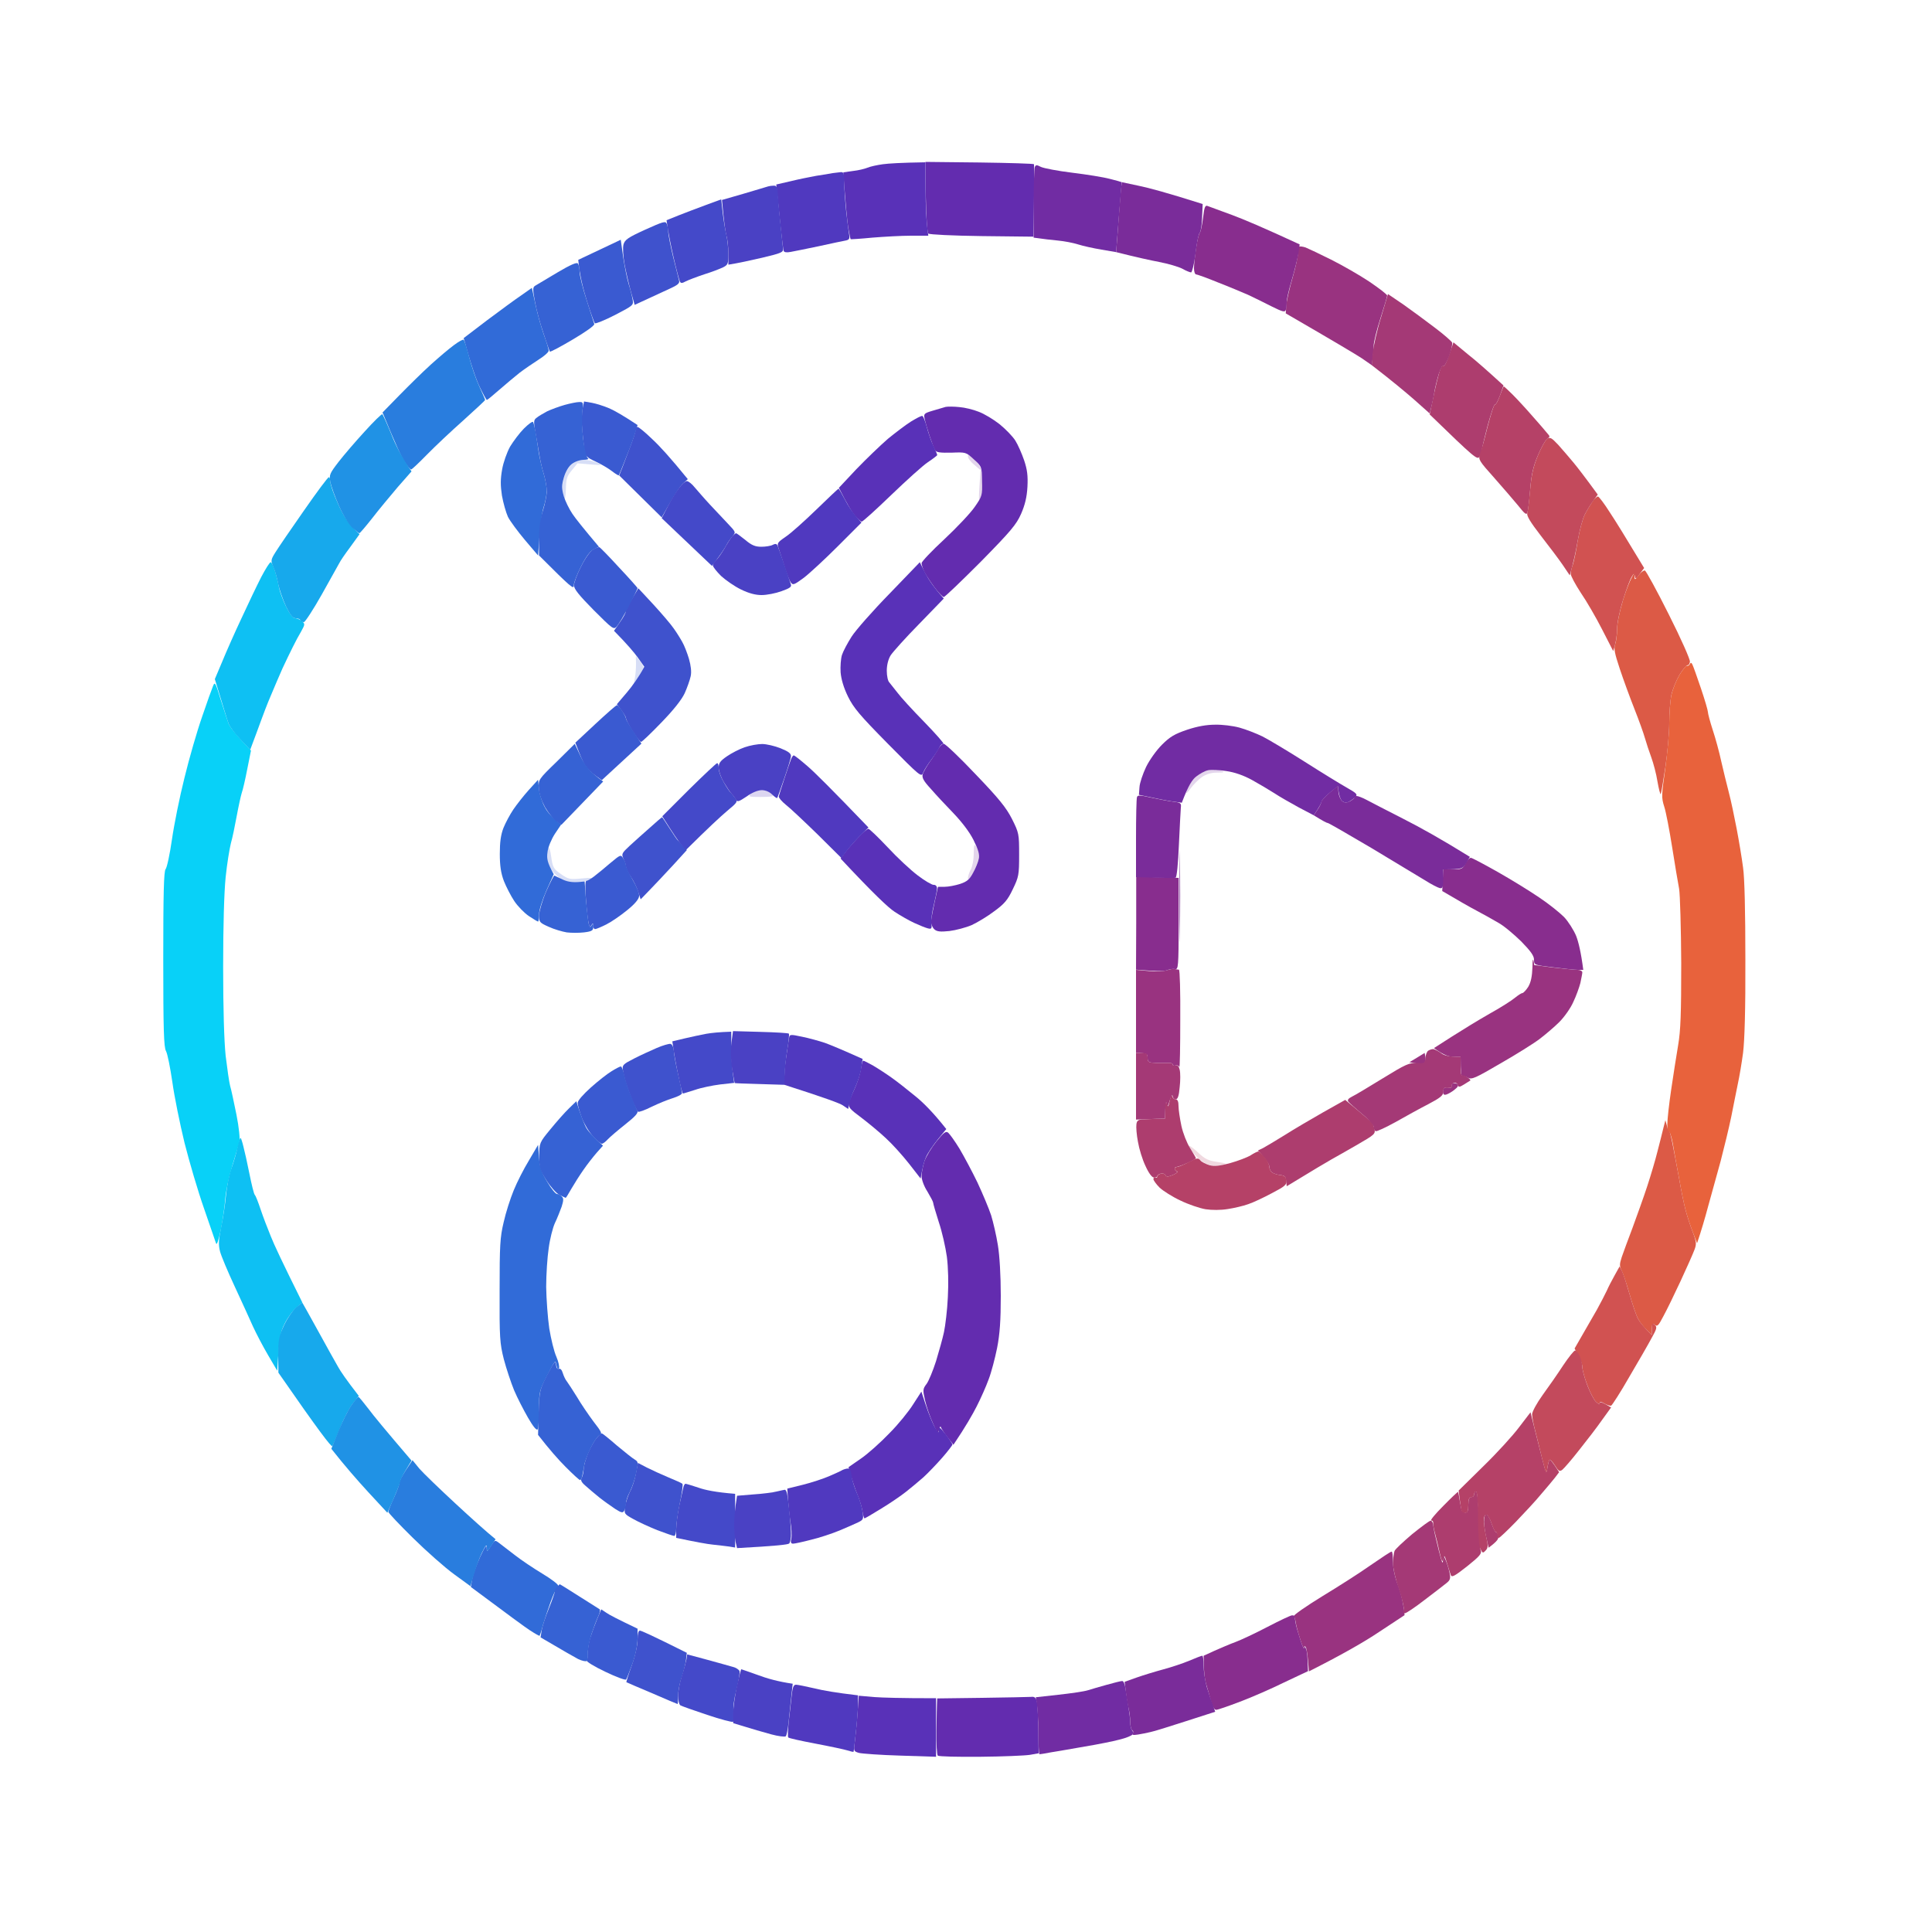 <svg version="1.2" xmlns="http://www.w3.org/2000/svg" viewBox="0 0 1000 1000" width="1000" height="1000">
	<title>PSisotipo-lite</title>
	<style>
		.s0 { opacity: 1;fill: #632caf } 
		.s1 { opacity: 1;fill: #5931b8 } 
		.s2 { opacity: 1;fill: #e8623c } 
		.s3 { opacity: 1;fill: #316bd8 } 
		.s4 { opacity: 1;fill: #993380 } 
		.s5 { opacity: 1;fill: #08d1f8 } 
		.s6 { opacity: 1;fill: #882d8e } 
		.s7 { opacity: 1;fill: #3f52cd } 
		.s8 { opacity: 1;fill: #3a5ad1 } 
		.s9 { opacity: 1;fill: #3662d4 } 
		.s10 { opacity: 1;fill: #5039bf } 
		.s11 { opacity: 1;fill: #712ca3 } 
		.s12 { opacity: 1;fill: #4449c9 } 
		.s13 { opacity: 1;fill: #4a41c4 } 
		.s14 { opacity: 1;fill: #0ec0f3 } 
		.s15 { opacity: 1;fill: #7a2c9a } 
		.s16 { opacity: 1;fill: #ad3d6e } 
		.s17 { opacity: 1;fill: #b54167 } 
		.s18 { opacity: 1;fill: #a43976 } 
		.s19 { opacity: 1;fill: #dc5a46 } 
		.s20 { opacity: 1;fill: #17a9ec } 
		.s21 { opacity: 1;fill: #d15251 } 
		.s22 { opacity: 1;fill: #297dde } 
		.s23 { opacity: 1;fill: #c34a5c } 
		.s24 { opacity: 1;fill: #2092e5 } 
		.s25 { opacity: .9;fill: #7e2e97 } 
		.s26 { opacity: .2;fill: #732da2 } 
		.s27 { opacity: .2;fill: #395dd2 } 
		.s28 { opacity: .2;fill: #5436bc } 
		.s29 { opacity: .2;fill: #b84365 } 
	</style>
	<g id="Capa 8">
		<path id="Path 0" class="s0" d="m479 83.8l27.9 0.3c15.4 0.2 28.1 0.6 28.3 0.9c0.1 0.3 0.2 8.8-0.3 37.5l-26.7-0.3c-15.2-0.2-27.1-0.8-27.7-1.3c-0.6-0.6-1.1-8.7-1.3-19.1zm54.8 794.5c1.7-0.2 2.4 0.4 2.9 2.5c0.4 1.5 0.7 8.1 0.9 26.7l-4.5 0.8c-2.5 0.4-14.1 0.9-25.7 1c-11.6 0.1-21.5-0.1-22-0.6c-0.5-0.4-0.8-6.3-0.7-13c0.1-6.7 0.2-13.1 0.4-16.6l23.2-0.3c12.8-0.2 24.3-0.4 25.5-0.5z"/>
		<path id="Path 1" class="s1" d="m479 84l0.1 14.3c0 7.8 0.3 16.3 1.4 23.7h-9c-4.9 0-13.9 0.5-20 1c-6.1 0.6-11.1 0.9-11.2 0.8c-0.2-0.2-0.7-3-1.3-6.3c-0.5-3.3-1.3-11-2.5-28.3l5-0.7c2.7-0.3 6.1-1.1 7.5-1.7c1.4-0.6 5-1.4 8-1.8c3-0.4 9.2-0.8 22-1zm-34.5 793.7l8 0.7c4.4 0.3 13.4 0.6 32 0.6v30.3l-18.5-0.6c-10.2-0.3-19.8-1-21.4-1.4c-2.7-0.8-2.8-1-2.2-5.3c0.3-2.5 1-8.9 1.4-14.4z"/>
		<path id="Path 2" class="s2" d="m876 344c0.4 0.8 2.4 6.3 4.4 12.3c2 5.9 3.6 11.4 3.6 12.2c0 0.8 1.1 5 2.5 9.3c1.4 4.2 3.4 11.5 4.4 16.2c1.1 4.7 2.8 11.9 3.9 16c1.1 4.1 2.9 12.7 4.1 19c1.2 6.3 2.7 15.3 3.3 20c0.8 5.3 1.2 23.1 1.2 47.5c0.1 25.8-0.4 42.2-1.2 48.5c-0.7 5.2-1.9 12.4-2.7 16c-0.7 3.6-2.3 11.2-3.4 17c-1.2 5.8-3.7 16.1-5.5 23c-1.9 6.9-4.8 17.5-6.5 23.5c-1.6 6-3.6 12.8-5.7 19l-2.3-6c-1.3-3.3-2.9-8.3-3.6-11c-0.8-2.8-2.3-10.2-3.4-16.5c-1.2-6.3-2.7-14.6-3.3-18.3c-0.7-3.8-1.7-6.5-2.1-6c-0.4 0.4-0.7-1.2-0.7-3.7c0-2.5 0.9-10.6 2-18c1.1-7.4 2.7-17.8 3.6-23c1.3-7.6 1.6-16.3 1.6-42.5c-0.1-18.1-0.6-35.5-1.1-38.5c-0.6-3-2.2-12.7-3.6-21.5c-1.4-8.8-3.2-18.3-4.1-21c-1.5-4.7-1.4-6 0.5-19.5c1.1-8 2.1-18.7 2.1-23.8c0-5 0.5-11.6 1.1-14.4c0.6-2.9 2.5-7.6 4.2-10.5c1.8-2.9 3.5-5 3.9-4.7c0.5 0.2 1.1-0.2 1.4-0.8c0.5-1 0.9-0.9 1.4 0.2z"/>
		<path id="Path 3" class="s3" d="m275.3 149l1.9 8.8c1 4.8 3 11.7 4.3 15.4c1.4 3.8 2.5 7.5 2.5 8.3c0 0.8-2.4 2.9-5.3 4.7c-2.8 1.8-7.2 4.8-9.7 6.7c-2.5 2-7.2 5.9-10.5 8.8c-3.3 2.9-6.2 5.3-6.5 5.3c-0.3 0-1.9-3-3.7-6.7c-1.8-3.7-4.4-11-8.3-25.3l12.2-9.3c6.7-5 14.7-10.9 17.7-12.9zm-16.9 649.7c1.3 1 4.9 3.8 8.2 6.3c3.2 2.5 9.6 6.8 14.1 9.5c4.5 2.7 8.2 5.5 8.2 6.2c0 0.7-0.3 1.4-0.7 1.5c-0.4 0.1-1.8 3.2-3.1 6.7c-1.3 3.6-3.1 9-4 12c-0.8 3.1-1.7 5.7-1.8 5.8c-0.2 0.1-2.5-1.2-5.1-2.9c-2.6-1.7-10.5-7.5-30.5-22.4l0.7-4c0.3-2.2 2.2-7.3 4.1-11.5c2.4-5.2 3.4-6.7 3.4-5c0.1 2.5 0.1 2.5 2.2-0.7c2-3.2 2.1-3.2 4.3-1.5z"/>
		<path id="Path 4" class="s4" d="m675.8 128.1c1.5 0.6 7.4 3.4 13.2 6.3c5.8 2.9 14.7 8 19.8 11.4c5 3.4 9.2 6.6 9.2 7.2c0 0.6-1.6 5.8-3.5 11.8c-1.9 5.9-3.5 12.3-3.5 14.2c0 1.9-0.2 5-1 10l-5.2-3.6c-2.9-1.9-12.9-7.9-39.3-23.2l0.3-4.4c0.2-2.4 1.7-8.8 3.3-14.3c1.6-5.5 2.8-11.2 2.7-12.6c-0.1-1.4 0.2-2.8 0.6-3.2c0.4-0.3 1.9-0.1 3.4 0.4zm44.5 675c0.4-0.1 0.7 2.3 0.7 5.2c0 3.2 0.9 7.9 2.6 12.2c1.4 3.9 2.8 8.9 3.4 15.5l-13.2 8.7c-7.3 4.9-18.5 11.4-36.3 20.4l-0.5-5.9c-0.3-3.3-0.8-6.4-1.3-6.9c-0.4-0.4-0.8-0.1-0.8 0.7c0 0.8-0.9-1.2-1.9-4.5c-1.1-3.3-2.1-7.1-2.3-8.5c-0.2-1.4-0.6-3-1-3.5c-0.3-0.5 6.3-5.1 14.6-10.2c8.4-5.1 19.7-12.3 25.2-16.2c5.5-3.8 10.3-7 10.8-7z"/>
		<path id="Path 5" class="s5" d="m114.2 362c1.7 5.2 3.5 10.9 4.1 12.5c0.6 1.6 3.5 5.5 11.6 14l-1.9 9.5c-1 5.2-2.3 10.9-2.9 12.5c-0.5 1.6-1.7 7.1-2.6 12c-0.9 4.9-2.2 11.3-3 14c-0.7 2.8-2 10.6-2.7 17.5c-0.8 7.8-1.3 25.3-1.3 46.5c0 21.7 0.5 38.3 1.3 46c0.8 6.6 1.8 13.6 2.3 15.5c0.6 1.9 2 8.7 3.3 15c1.3 6.6 1.9 12.6 1.5 14c-0.3 1.4-2 7-3.7 12.5c-1.7 5.5-3.3 13.1-3.6 17c-0.3 3.9-1.3 11-2.3 16c-1.3 5.9-2.1 8.3-2.5 7c-0.4-1.1-3.2-9.2-6.2-18c-3.1-8.8-7.6-24.1-10.1-34c-2.4-9.9-5.3-24.1-6.3-31.5c-1.1-7.4-2.5-14.6-3.3-16c-1.1-2-1.4-11-1.4-47.6c0-34.1 0.3-45.4 1.2-46.5c0.7-0.8 2.2-7.7 3.3-15.4c1.1-7.7 4-22.1 6.5-32c2.4-9.9 6.5-24.1 9.1-31.5c2.5-7.4 5.1-14.6 5.7-16c0.9-2.3 1.3-1.6 3.9 7z"/>
		<path id="Path 6" class="s6" d="m625 106.6c0.8 0.3 6.5 2.4 12.5 4.6c6 2.2 16.4 6.6 35.2 15.3l-0.7 5c-0.5 2.8-2 8.8-3.4 13.5c-1.4 4.7-2.6 9.7-2.6 11.3c0 1.5-0.2 3.4-0.5 4.2c-0.4 1.2-1.7 0.9-7.3-1.9c-3.7-1.9-9.2-4.6-12.2-6c-3-1.3-10.1-4.3-15.8-6.5c-5.6-2.3-10.7-4.1-11.2-4.1c-0.5 0-1-1.5-1-3.2c0-1.8 0.5-6.5 1.1-10.3c0.5-3.8 1.4-7.4 1.9-8c0.5-0.5 1.2-4 1.7-7.8c0.6-5.4 1.1-6.6 2.3-6.1zm43.8 729.5c0.6-0.1 1.2 0.2 1.3 0.7c0 0.4 0.3 1.8 0.5 3.2c0.2 1.4 1.3 5.2 2.4 8.5c1 3.3 1.9 5.3 2 4.5c0.1-1 0.4-0.9 1 0.5c0.5 1.1 0.9 4.1 1 11.5l-12.3 5.8c-6.7 3.3-17 7.8-22.9 10c-6 2.3-11.5 4.2-12.3 4.2c-0.9 0-1.9-1.6-2.6-4.2c-0.6-2.4-1.8-6.3-2.5-8.8c-0.8-2.5-1.4-6.9-1.4-15l5.7-2.6c3.2-1.4 8-3.5 10.8-4.5c2.7-1 10.2-4.5 16.5-7.8c6.3-3.3 12.1-6 12.7-6z"/>
		<path id="Path 7" class="s7" d="m345.1 115.8c0.4 0.9 0.8 2.9 0.8 4.5c0.1 1.5 1.2 7.3 2.6 13c1.4 5.6 2.8 11 3 12c0.4 1.3-0.8 2.3-4.8 4.1c-2.8 1.3-8.1 3.7-18.2 8.4l-1.9-6.7c-1-3.6-2.5-10-3.3-14.1c-0.8-4.4-1-8.7-0.6-10.4c0.7-2.5 2.2-3.6 11.2-7.7c9.3-4.2 10.6-4.6 11.2-3.1zm-13.9 728.2c0.7 0 6.5 2.6 24.3 11.5l-0.4 3.5c-0.2 1.9-1.2 6-2.2 9c-1.1 3-1.9 7.4-1.9 9.7c0 2.4-0.1 4.3-0.3 4.3c-0.1 0-6.1-2.5-13.2-5.6c-7.2-3-13.1-5.6-13.3-5.7c-0.1-0.1 1.1-4 2.8-8.7c1.8-5 3-10.5 3-13.3c0-3.1 0.4-4.7 1.2-4.7z"/>
		<path id="Path 8" class="s8" d="m321.3 124.1l1.3 9.2c0.8 5.1 2 11.2 2.8 13.7c0.8 2.5 1.7 6 2 7.8c0.6 3.2 0.6 3.2-9.2 8.3c-5.3 2.7-10 4.6-10.3 4.2c-0.4-0.4-2.3-5.7-4.2-11.8c-1.9-6.1-3.7-13.2-4.4-21l11-5.2zm-10.1 708.9l2.7 1.8c1.4 1 5.6 3.2 16.1 8.2v5.2c0 3.2-1 8.3-2.6 12.8c-1.5 4.1-3 7.9-3.3 8.3c-0.3 0.5-5.2-1.3-10.8-4c-5.7-2.7-9.9-5.3-9.6-5.8c0.4-0.6 0.6-2.4 0.5-4c0-1.7 0.5-5 1.2-7.5c0.8-2.5 2.4-6.9 3.6-9.8z"/>
		<path id="Path 9" class="s9" d="m299.1 136.4c0.5 0.6 0.9 2.6 0.9 4.3c0 1.8 1.6 8.4 3.6 14.5c2 6.2 3.8 11.9 4 12.5c0.2 0.8-4.5 4.1-11.1 8c-6.4 3.8-11.7 6.6-11.9 6.3c-0.2-0.3-1.7-4.6-3.3-9.5c-1.7-4.9-3.7-12.3-4.4-16.3c-1.2-6.5-1.2-7.5 0.1-8.3c0.8-0.5 6-3.6 11.4-6.8c6.9-4.1 10.2-5.5 10.7-4.7zm-9.4 683.6c0.2 0 4.7 2.8 10 6.2c5.4 3.4 10.2 6.4 10.6 6.7c0.5 0.3 0.2 1.9-0.6 3.6c-0.8 1.6-2.4 5.9-3.6 9.5c-1.1 3.6-1.9 7.9-1.8 9.7c0.1 1.7-0.1 3.5-0.6 4c-0.4 0.4-2.4 0-4.5-1c-2-1.1-7.2-4-19.4-11.2l0.6-3.8c0.3-2 2-7.1 3.7-11.2c1.7-4.2 3-8 3-8.5c-0.1-0.6 0.5-1.7 1.1-2.5c0.7-0.8 1.4-1.4 1.5-1.5z"/>
		<path id="Path 10" class="s10" d="m435.3 89.1c1.4-0.1 1.7 0.8 1.7 5.7c0 3.1 0.5 9.8 1 14.7c0.6 5 1.2 10.2 1.5 11.8c0.4 2.2 0.1 2.8-1.8 3.2c-1.2 0.2-7.4 1.5-13.7 2.9c-6.3 1.3-13 2.7-14.8 3q-3.2 0.6-3.6-0.6c-0.2-0.7-0.9-6-1.5-11.8c-0.6-5.8-1.3-13.2-2.3-22.5l7.4-1.7c4-1 10-2.2 13.3-2.8c3.3-0.5 7.1-1.1 8.5-1.4c1.4-0.2 3.3-0.4 4.2-0.5zm-23.3 782.9c0.9 0 5.2 0.9 9.6 1.9c4.4 1.1 11.3 2.3 22.5 3.6v4.8c0 2.6-0.5 9.1-1.1 14.5c-0.6 5.3-1.1 9.8-1.2 9.9c-0.1 0.2-1.6-0.2-3.2-0.7c-1.6-0.5-9.1-2.1-16.5-3.5c-7.4-1.4-13.8-2.8-14.1-3.2c-0.3-0.5-0.2-3.9 0.2-7.8c0.5-3.9 1.1-9.8 1.5-13.3c0.5-4.8 1-6.2 2.3-6.2z"/>
		<path id="Path 11" class="s11" d="m538.8 86.4c1.5 0.7 8.8 2.1 16.2 3c7.4 0.9 16.2 2.3 19.5 3.2c3.3 0.8 6 1.6 6.1 1.7c0 0.1-0.3 4-0.7 8.7c-0.4 4.7-1.1 12.8-2.2 27.5l-7.6-1.3c-4.2-0.7-9.6-1.9-12.1-2.7c-2.5-0.8-7.2-1.7-10.5-2c-3.3-0.3-7.5-0.8-12.5-1.5v-17.5c0-9.6 0.3-18.2 0.6-19c0.5-1.2 0.9-1.3 3.2-0.1zm42 783.7c0.7-0.1 1.4 1.5 1.7 3.6c0.3 2.1 1 6.3 1.5 9.3c0.5 3 1 6.8 1 8.5c0 1.6 0.4 3.4 0.9 4c0.6 0.5 0.7 1.5 0.3 2.2c-0.4 0.7-3.4 1.9-6.7 2.7c-3.3 0.9-11.4 2.5-18 3.6c-6.6 1.2-14.5 2.5-17.5 3c-3 0.6-5.7 1-6 1c-0.3 0-0.5-5.3-0.6-11.8c0-6.4-0.3-13.1-1.3-17.7l11.7-1.3c6.4-0.7 13.3-1.7 15.2-2.3c1.9-0.6 6.4-1.9 10-2.9c3.6-1 7.1-1.9 7.8-1.9z"/>
		<path id="Path 12" class="s12" d="m373.3 103.2l0.8 7.1c0.5 4 1.3 9.1 1.9 11.4c0.5 2.4 1 6.8 1 9.8c0 5-0.2 5.6-2.8 6.9c-1.5 0.7-5.8 2.4-9.7 3.6c-3.9 1.3-8.1 2.9-9.5 3.6c-2 1.1-2.6 1.1-3.1 0.1c-0.3-0.6-1.8-6.1-3.2-12.2c-1.4-6.1-2.8-12.9-3.7-19.5l6.2-2.5c3.5-1.4 9.9-3.8 14.2-5.4zm-17.6 753.1l10.4 2.8c5.7 1.6 11.7 3.2 13.3 3.7c1.6 0.4 3.1 1.4 3.4 2.2c0.2 0.8-0.5 5.1-1.6 9.5c-1.3 5.1-1.9 9.4-1.5 12c0.3 2.2 0.2 4.3-0.3 4.7c-0.5 0.3-6.5-1.3-13.4-3.6c-6.9-2.3-13.1-4.5-13.8-4.9c-0.7-0.4-1.2-2.6-1.2-4.9c0-2.4 0.8-7 1.9-10.3c1.1-3.3 2.1-7.2 2.4-8.6z"/>
		<path id="Path 13" class="s13" d="m400.4 96.1c1.7-0.1 2 0.7 2.3 5.7c0.2 3.1 0.8 10 1.4 15.2c0.5 5.2 1.1 10.5 1.2 11.7c0.2 1.9-0.8 2.3-10.8 4.7c-6 1.4-12.5 2.8-17.5 3.6v-5.7c0-3.2-0.4-7.4-1-9.3c-0.5-1.9-1.3-6.9-2.3-18.5l11.4-3.3c6.3-1.9 11.9-3.5 12.4-3.7c0.6-0.2 1.9-0.4 2.9-0.4zm-16.7 767.9c0.2 0 4 1.4 8.6 3c4.5 1.7 10.4 3.4 18 4.5l-0.7 6.5c-0.4 3.6-1 9.5-1.4 13.2c-0.4 3.6-1 7-1.5 7.5c-0.4 0.4-3.8 0-7.5-1c-3.7-1-9.6-2.7-19.7-5.8v-5.2c0-2.9 0.9-9.1 1.9-13.9c1.1-4.9 2.1-8.8 2.3-8.8z"/>
		<path id="Path 14" class="s14" d="m140.1 291c0.5 0 1.5 2.1 2.3 4.8c0.8 2.6 1.7 6.3 2 8.2c0.3 1.9 1.9 6.3 3.6 9.8c2 4 3.6 6.2 4.8 6.2c0.9 0 2.5 0.7 3.5 1.5c1.6 1.4 1.6 1.7-0.4 5.3c-1.2 2-3.2 5.7-4.4 8.2c-1.3 2.5-3.6 7.4-5.3 11c-1.6 3.6-4.3 9.9-6 14c-1.8 4.1-4 10-5.1 13c-1.1 3-2.8 7.7-5.6 15.1l-5-5.3c-2.8-2.9-5.6-6.7-6.2-8.3c-0.6-1.6-2.4-7.5-7.1-23l3.8-9c2-4.9 6.5-15.1 10-22.5c3.4-7.4 8-17 10.2-21.3c2.2-4.2 4.4-7.7 4.9-7.7zm-15.5 298c0.2 0.3 0.9 2.3 1.4 4.5c0.6 2.2 2 8.5 3.1 14c1.1 5.5 2.3 10.5 2.8 11c0.5 0.5 1.8 3.9 3 7.5c1.2 3.6 3.6 9.9 5.3 14c1.6 4.1 6 13.5 16.3 34.2l-3.2 2.7c-1.7 1.4-4.4 5.1-5.9 8.1c-2.3 4.5-2.9 7.3-3.9 24.5l-4.7-8c-2.6-4.4-6.1-11.1-7.9-15c-1.7-3.9-6-13.2-9.5-20.8c-3.5-7.5-6.9-15.6-7.5-17.9c-0.9-3.5-0.8-5.9 0.6-12.8c1-4.7 2.1-12.1 2.5-16.5c0.4-4.4 1.6-10.5 2.7-13.5c1.1-3 2.6-8 3.2-11c0.7-3 1.4-5.3 1.7-5z"/>
		<path id="Path 15" class="s15" d="m580.7 94.3l8.9 1.9c4.9 1 14.3 3.5 32.9 9.4l-0.3 7c-0.1 3.8-0.7 7.4-1.2 7.9c-0.6 0.5-1.6 5.4-2.2 10.8c-0.7 5.3-1.8 9.7-2.3 9.7c-0.5 0-2.6-0.8-4.5-1.9c-1.9-1-7.3-2.6-12-3.5c-4.7-0.9-11.6-2.4-22.3-5.1l0.7-9c0.3-5 0.9-12.2 1.2-16c0.3-3.8 0.6-7.9 0.8-9.1zm41.6 762.7c0.4 0 0.7 2.4 0.7 5.2c0 2.9 0.8 7.8 1.6 10.8c0.9 3 2.3 7.2 4.4 13l-15.2 4.9c-8.4 2.7-16.6 5.3-18.3 5.6c-1.6 0.4-4.6 1-6.5 1.3c-2.5 0.4-3.3 0.2-2.7-0.6c0.4-0.7 0.3-1.4-0.3-1.7c-0.5-0.3-1-2.2-1-4.3c0-2-0.4-5.3-0.9-7.2c-0.5-1.9-1.1-5.8-2-13.5l6.2-2.2c3.4-1.2 9.6-3.1 13.7-4.2c4.1-1.1 10.2-3.1 13.5-4.5c3.3-1.4 6.4-2.6 6.8-2.6z"/>
		<path id="Path 16" class="s16" d="m752.3 177.2l7.5 6.2c4.2 3.3 10 8.4 18.4 16.1l-1.8 5.2c-1.1 2.8-2.2 5-2.6 4.7c-0.5-0.2-2.1 4.7-3.8 10.9c-1.6 6.1-3 11.9-3 12.7c0 0.8-0.5 2.3-1.2 3.4c-1.2 1.7-2.3 0.9-25.8-21.9l1.9-9c1-4.9 2.5-10.9 3.2-13.2c0.8-2.5 1.7-3.8 2-3c0.4 0.6 1.7-1.8 2.9-5.4zm2.4 595c0.1 0.2 0.5 2 0.8 4.2c0.4 2.2 0.8 4.6 1.1 5.3c0.2 0.7 1.1 1.2 1.9 1.2c1.1 0 1.5-1.1 1.5-4c0-2.8 0.5-4 1.5-4c0.9 0 1.5-0.6 1.5-1.5c0-0.8 0.5-1.5 1-1.5c0.7 0 1.2 5.6 1.4 14.3c0.1 7.8 0.6 15.1 1 16.2c0.7 1.7-0.5 3.1-7 8.3c-6.6 5.2-8 5.9-8.5 4.5c-0.4-1-1.2-3.8-2-6.3c-1.2-4-1.4-4.2-1.9-2c-0.4 2-0.8 1.3-1.9-3.5c-0.7-3.3-1.8-7.8-2.4-10c-0.6-2.2-1-4.5-0.9-5.2c0.1-0.7-0.3-1.2-1-1.2c-0.7 0 2.1-3.4 6.2-7.5c4-4.1 7.5-7.4 7.7-7.3zm14.6 11.7c0.7 0 1.9 2 2.7 4.5c0.9 2.6 1.9 4.6 2.3 4.6c0.4 0 1 0.8 1.2 1.9c0.4 1.4-0.3 2.7-5 6.2l-1.1-4.8c-0.7-2.7-1.2-6.5-1.3-8.6c0-2.4 0.4-3.8 1.2-3.8z"/>
		<path id="Path 17" class="s17" d="m778.3 200c0.1-0.1 2.2 1.8 4.6 4.2c2.4 2.4 7.1 7.5 10.4 11.3c3.4 3.8 6.8 7.8 7.6 8.8c1.5 1.6 1.4 1.8-0.2 3c-0.9 0.6-3.1 4.6-4.8 8.7c-2.4 5.7-3.3 9.9-3.9 17.5c-0.4 5.5-1.1 10.8-1.4 11.8c-0.5 1.4-1.4 0.7-4.8-3.6c-2.3-2.8-8-9.4-12.5-14.5c-7.7-8.6-8.2-9.4-7.3-12c0.6-1.5 2.4-8 4-14.5c1.7-6.4 3.3-11.5 3.8-11.3c0.4 0.3 1.5-1.8 2.5-4.5c1-2.7 1.9-4.9 2-4.9zm13.9 531l1.8 7.3c1 3.9 2.9 11.3 4.1 16.2c2.1 8.3 2.3 8.7 2.8 5.4c0.3-2 0.8-4 1.1-4.3c0.3-0.4 1.5 0.9 5 6.4l-2.2 2.9c-1.3 1.6-4.5 5.5-7.3 8.7c-2.7 3.3-8.6 9.6-13 14.2c-4.4 4.5-8.3 8.2-8.7 8.2c-0.5 0-0.8-0.7-0.8-1.5c0-0.8-0.3-1.5-0.7-1.5c-0.5 0-1.5-2-2.3-4.5c-0.8-2.5-2.1-4.5-2.7-4.5c-0.7 0-1.3 1.2-1.3 2.8c0 1.5 0.5 5.2 1.2 8.4c1.1 4.8 1.1 5.9-0.2 7.3c-1.4 1.5-1.6 1.5-2.7-0.7c-0.8-1.5-1.2-7.3-1.3-16c0-8.5-0.4-13.8-1-13.8c-0.5 0-1 0.7-1 1.5c0 0.8-0.7 1.5-1.5 1.5c-1.1 0-1.5 1.1-1.5 4c0 2.9-0.4 4-1.5 4c-0.8 0-1.7-0.3-1.9-0.7c-0.2-0.5-0.7-3-1.6-10.8l12.7-12.5c7.1-6.9 15.4-16 18.6-20.3z"/>
		<path id="Path 18" class="s18" d="m718.4 152.2l8.1 5.5c4.4 3.1 11.7 8.5 16.3 12c4.5 3.4 8.5 6.9 8.8 7.6c0.3 0.6-0.4 3.9-1.6 7.2c-1.3 3.3-2.5 5.4-2.9 4.8c-0.3-0.7-1.3 1.1-2.3 4c-0.9 2.8-1.9 7-2.3 9.2c-0.3 2.2-1 5.7-2.5 11.5l-8.2-7.3c-4.6-4-11.3-9.6-21.8-17.7l0.5-6.2c0.4-3.5 2.2-11.8 4.3-18.5zm22.1 634.9c0.5 0 1.1 0.8 1.2 1.7c0.1 1 0.8 4.7 1.7 8.3c0.8 3.5 1.9 7.8 2.4 9.5c0.9 2.8 1 2.8 1.1 0.5c0.1-2.5 0.1-2.5 1.4 0.5c0.7 1.6 1.6 4.5 2 6.5c0.6 2.9 0.3 3.8-1.6 5.3c-1.2 1-6.3 4.9-11.3 8.7c-4.9 3.8-9.5 6.9-10.2 6.9c-0.8 0.1-1-0.6-0.7-1.7c0.4-0.9-0.8-5.8-2.4-10.7c-1.8-5.1-3.1-11-3.1-13.5c0.1-2.5 0.4-5.3 0.8-6.3c0.3-0.9 4.5-4.8 9.1-8.7c4.7-3.8 9-7 9.6-7z"/>
		<path id="Path 19" class="s19" d="m851.4 295.3c0.6 0.2 6.2 10.4 12.4 22.8c6.2 12.3 11.1 23.3 10.9 24.4c-0.1 1.1-0.7 1.9-1.2 1.8c-0.6-0.1-2.4 2.1-4.2 5c-1.7 2.9-3.6 7.6-4.2 10.4c-0.6 2.9-1.1 9.5-1.1 14.5c0 5.1-0.9 15.4-2 22.8c-1.1 7.4-2.2 13.7-2.4 14c-0.3 0.3-1-2.6-1.7-6.5c-0.6-3.9-2.1-9.5-3.2-12.5c-1.1-3-2.6-7.5-3.3-10c-0.7-2.5-3.1-9.2-5.4-15c-2.3-5.8-5.7-15.1-7.6-20.8c-2.7-8.1-3.2-10.7-2.4-12.7c0.5-1.4 1-4.9 1-7.8c0-3 1.3-9.3 3.1-15.2c1.7-5.5 3.8-10.9 5.9-14v2c0.1 1.8 0.3 1.7 2.2-0.8c1.1-1.5 2.6-2.6 3.2-2.4zm10.6 284.5l0.9 3.3c0.4 1.9 0.9 2.9 1.1 2.4c0.1-0.5 0.8 2.1 1.6 6c0.8 3.9 2.3 12.2 3.5 18.5c1.1 6.3 2.6 13.7 3.4 16.5c0.7 2.7 2.3 7.7 3.6 11c2 5.3 2.1 6.4 0.9 9.5c-0.7 1.9-3.9 9.1-7.1 16c-3.2 6.9-7.2 15.1-8.9 18.2c-2.6 5-3.2 5.6-4.5 4.5c-1.4-1-1.6-0.8-1.5 5.3l-2.8-2.8c-1.6-1.5-3.6-4.1-4.4-5.7c-0.9-1.6-2.8-7.3-4.3-12.5c-1.5-5.2-3.3-10.7-4.1-12.3c-1.2-2.3-1.2-3.3 0-7c0.8-2.3 3.3-9.2 5.6-15.2c2.2-6 5.7-15.7 7.6-21.5c1.9-5.8 4.3-13.9 5.3-18c1.1-4.1 2.4-9.5 3-11.9z"/>
		<path id="Path 20" class="s20" d="m170.2 247c0.4 0 0.8 1 0.8 2.3c-0.1 1.3 1.7 6.5 4 11.5c2.6 5.9 5.3 10.4 11.1 15.7l-4.7 6.5c-2.7 3.6-5.3 7.4-5.8 8.5c-0.6 1.1-4.7 8.4-9.1 16.3c-4.4 7.8-8.6 14.2-9.2 14.2c-0.7 0-1.5-0.4-1.8-1c-0.3-0.6-1.4-1-2.5-1c-1.5 0-2.8-1.7-5-6.2c-1.6-3.5-3.4-8.7-4-11.5c-0.5-2.9-1.7-6.9-2.5-8.8c-1.4-3.3-1.4-3.7 1.1-7.7c1.5-2.4 8.1-12.1 14.7-21.5c6.6-9.5 12.4-17.3 12.9-17.3zm-13.7 427.3c0.1 0.1 3.8 6.7 8.2 14.7c4.4 8 9 16.3 10.3 18.5c1.2 2.2 4.1 6.5 10.7 15l-3.1 4c-1.7 2.2-4.7 7.8-6.5 12.5c-1.9 4.7-3.7 9-4.1 9.5c-0.5 0.6-6.9-7.7-27.9-38l-0.1-9c0-8 0.3-9.7 3-15.5c1.7-3.6 4.5-7.7 6.2-9.2c1.7-1.4 3.2-2.6 3.3-2.5z"/>
		<path id="Path 21" class="s21" d="m827.1 257c0.5 0 3.3 3.7 6.2 8.3c3 4.5 8.1 12.8 17.7 28.7l-2.3 3.1c-1.8 2.6-2.3 2.8-2.5 1.2c-0.3-1.7-0.4-1.7-1.6 0.2c-0.8 1.1-2.8 6.5-4.5 12c-1.8 5.7-3.1 12.1-3.1 15c0 2.8-0.4 6.5-2 11.5l-5.8-11.3c-3.1-6.1-8.1-14.7-11-18.9c-2.8-4.3-5.2-8.7-5.2-9.8c0-1.1 0.5-3.2 1.1-4.8c0.5-1.5 1.7-7 2.5-12.2c0.9-5.2 2.5-11.3 3.6-13.5c1.1-2.2 2.9-5.2 4-6.8c1-1.5 2.3-2.7 2.9-2.7zm11.2 398.5l1.3 2.5c0.7 1.4 2.4 6.8 3.9 12c1.5 5.2 3.4 10.9 4.3 12.5c0.8 1.6 2.8 4.2 7.2 8.5v-3.3c-0.1-2.8 0.1-3 1.5-2c1.3 1.2 1.1 2-1.7 7c-1.7 3.2-6.9 12.2-11.5 20c-4.5 7.9-8.8 14.5-9.3 14.8c-0.5 0.3-2.1-0.2-3.5-1c-1.9-1.1-2.5-1.2-2.5-0.3c0 0.8-0.8 0.5-2-0.7c-1.1-1.1-3.1-5-4.5-8.8c-1.4-3.7-2.5-7.8-2.5-9.2c0-1.4-0.9-4.1-4-9.5l3.9-6.8c2.1-3.7 5.5-9.6 7.6-13.2c2-3.6 4.3-8.1 5.2-10c0.8-1.9 2.7-5.5 4.1-8z"/>
		<path id="Path 22" class="s22" d="m240 175.9c0.4 0.3 1.7 4.4 2.9 9.1c1.2 4.7 3.5 11.4 5.2 15c1.6 3.6 3 6.7 3 7c0 0.3-5.1 5-11.3 10.6c-6.2 5.5-14.7 13.5-18.8 17.7c-4.1 4.2-7.8 7.7-8.2 7.7c-0.5 0-1.9-1.7-3.3-3.8c-1.4-2-4.5-8.6-11.5-25.7l8.8-9c4.8-4.9 12.1-12.1 16.2-15.8c4.1-3.7 9.5-8.3 12-10.1c2.4-1.8 4.7-3.1 5-2.7zm-26.5 579.9l3.6 4.4c2 2.3 10.4 10.4 18.5 17.9c8.2 7.6 16.2 14.8 20.9 18.6l-2.2 3.4c-2.2 3.3-2.3 3.3-2.3 0.9c0-1.9-0.6-1.3-2.7 3c-1.4 3-3.3 8.1-5.8 17l-8.5-6.2c-4.7-3.4-14.3-11.9-21.3-18.8c-7-6.9-12.8-13-12.7-13.5c0-0.5 1.3-3.9 2.9-7.3c1.6-3.5 2.9-7 2.8-7.8c0-0.7 1.5-3.7 3.4-6.5z"/>
		<path id="Path 23" class="s23" d="m806.5 230.2c2.1 2.4 5.8 6.6 8 9.3c2.3 2.8 6 7.6 12.5 16.5l-2.4 3.3c-1.3 1.7-3.3 5-4.4 7.2c-1.1 2.2-2.7 8.3-3.6 13.5c-0.9 5.2-2.2 11.4-4.1 17.8l-3.5-5.2c-1.9-2.8-7-9.6-11.3-15.1c-5.7-7.4-7.6-10.5-7.2-12c0.4-1.1 1-6.5 1.5-12c0.6-7.5 1.6-11.9 3.9-17.5c1.7-4.1 3.9-8.1 4.8-8.8c1.6-1.1 2.3-0.7 5.8 3zm8.8 468.8c0.6 0 1.7 1.4 2.4 3c0.7 1.6 1.3 4.1 1.3 5.5c0 1.4 1.1 5.5 2.5 9.3c1.4 3.7 3.4 7.6 4.5 8.7c1.2 1.2 2 1.5 2 0.7c0-0.8 0.9-0.7 5.9 2.3l-4.7 6.5c-2.5 3.6-7.8 10.5-11.8 15.5c-3.9 5-7.9 9.6-8.8 10.3c-1.4 1-1.9 0.7-3.8-2.3c-1.3-2-2.5-3.3-2.8-2.9c-0.3 0.3-0.8 2.3-1.1 4.3c-0.5 3.4-0.7 3-2.7-4.9c-1.1-4.7-2.8-11.2-3.6-14.5c-0.9-3.3-1.6-7.1-1.6-8.5c0.1-1.4 2.4-5.7 5.5-10c3-4.1 7.8-11 10.6-15.3c2.8-4.2 5.6-7.7 6.2-7.7z"/>
		<path id="Path 24" class="s24" d="m197.9 214.4c0.3 0.2 2.4 4.8 4.6 10.2c2.1 5.5 5.4 12 10.5 19.4l-7.2 8.2c-3.9 4.6-9.9 11.8-13.2 16.1c-3.4 4.3-6.3 7.7-6.6 7.7c-0.3 0-2-1.4-3.8-3c-1.8-1.8-4.7-6.5-6.8-11.3c-2-4.5-4-10-4.4-12.2c-0.7-3.7-0.4-4.4 4.3-10.5c2.8-3.6 8.8-10.6 13.5-15.7c4.6-5.1 8.7-9.1 9.1-8.9zm-12.4 508.6c0.3 0 2.6 2.8 5.2 6.2c2.6 3.5 8.7 10.9 22.3 26.8l-3 5c-1.7 2.7-3 5.6-3 6.2c0 0.7-1.4 4.6-6.5 15.8l-10-10.8c-5.5-6-12-13.4-19-22.3l3.7-9.2c2.1-5.1 5.1-11.1 6.8-13.5c1.6-2.3 3.2-4.2 3.5-4.2z"/>
		<path id="Path 25" class="s0" d="m496.5 210.7c2.8 0.2 7.3 1.3 10 2.4c2.8 1 7.6 3.9 10.8 6.4c3.1 2.5 6.8 6.3 8.2 8.5c1.4 2.2 3.4 6.8 4.6 10.3c1.6 4.8 2 7.9 1.7 13.7c-0.3 5.4-1.3 9.4-3.3 14c-2.5 5.6-5.3 8.9-20.9 24.8c-10 10-18.5 18.2-19.1 18.2c-0.6 0-2.6-2.1-4.6-4.7c-2-2.7-4.4-6.3-5.3-8c-0.9-1.8-1.6-4-1.6-4.8c0-0.8 5.3-6.4 11.8-12.4c6.4-6 13.5-13.5 15.7-16.7c3.9-5.6 4-6.1 3.8-13.3c-0.1-7.5-0.1-7.6-4.2-11.3c-4.1-3.8-4.2-3.8-11.6-3.5c-5.9 0.1-7.8-0.1-8.5-1.3c-0.5-0.8-1.8-4.2-2.9-7.5c-1.1-3.3-2.2-7.2-2.5-8.7c-0.6-2.6-0.3-2.9 4.1-4.2c2.7-0.8 5.7-1.7 6.8-2c1.1-0.2 4.3-0.2 7 0.1zm-8 174.3c0.8 0 8.3 7.1 16.5 15.8c12 12.5 15.8 17.2 18.8 23.1c3.6 7.2 3.7 7.7 3.7 18.5c0 10.5-0.2 11.5-3.3 17.9c-2.6 5.5-4.3 7.5-9.5 11.3c-3.4 2.6-8.7 5.8-11.7 7.2c-3 1.3-8.3 2.7-11.6 3.1c-4.7 0.5-6.5 0.3-7.8-0.9c-0.9-0.8-1.7-2.6-1.7-4c0.1-1.4 0.9-6 3.6-18h3.5c1.9 0 5.5-0.7 8-1.5c3.6-1.2 4.9-2.4 6.7-5.8c1.3-2.3 2.6-5.6 2.9-7.2c0.5-2.2-0.2-4.7-2.7-9.7c-2.1-4.2-6.1-9.4-10.5-14c-3.9-4-9.2-9.7-11.7-12.6c-3.7-4-4.6-5.7-4.1-7.5c0.4-1.2 2.1-4.2 3.8-6.6c1.7-2.3 3.7-5.4 4.4-6.7c0.7-1.3 1.9-2.4 2.7-2.4zm2.3 201.3c0.8 0.7 3.4 4.3 5.8 8.2c2.3 3.9 6.5 11.7 9.3 17.5c2.7 5.8 5.9 13.4 7.1 17c1.1 3.6 2.7 10.5 3.5 15.5c0.9 5.4 1.5 15.9 1.5 26.2c0 12.9-0.5 19.8-1.9 27c-1.1 5.4-3 12.7-4.4 16.3c-1.3 3.6-4.1 9.9-6.2 14c-2.1 4.1-5.6 10.3-12 19.8l-3.2-4.1c-1.8-2.3-3.3-4.7-3.4-5.2c-0.1-0.5-0.4 0.1-0.8 1.5c-0.6 2.3-0.9 2-3.3-3.5c-1.5-3.3-3.3-8.6-4-11.7c-1.2-5.3-1.2-5.9 0.8-8.5c1.1-1.5 3.3-6.8 4.9-11.8c1.5-5 3.4-11.7 4.1-15c0.7-3.3 1.7-11.4 2-18c0.4-7.4 0.2-15.4-0.5-21c-0.7-5-2.5-13-4.2-18c-1.6-5-2.9-9.5-2.9-10c0-0.5-1.4-3.1-3-5.8c-1.7-2.6-3-6.1-3-8c0-1.7 0.7-5.2 1.5-7.7c0.9-2.5 3.7-7.1 6.2-10.2c3.8-4.7 4.9-5.5 6.1-4.5z"/>
		<path id="Path 26" class="s1" d="m477.4 215.3c0.5 0.1 1.5 2.7 2.3 5.7c0.8 3 2.3 7.5 3.5 9.9c1.1 2.4 2 4.5 1.9 4.7c-0.1 0.2-2.2 1.9-4.8 3.6c-2.7 1.8-11.2 9.5-19 17c-7.9 7.6-14.7 13.8-15.3 13.8c-0.5 0-2.2-1.5-3.6-3.3c-1.5-1.7-3.9-5.7-8.2-14.2l9.1-9.7c5.1-5.3 12.4-12.3 16.2-15.6c3.9-3.2 9.3-7.3 12-9c2.8-1.7 5.4-3.1 5.9-2.9zm-1.3 75.7l2.9 5.8c1.6 3.1 4.4 7.3 9.5 13l-12.7 13.1c-7.1 7.2-13.7 14.6-14.8 16.3c-1.3 2.1-2 5.1-2 8c0 2.7 0.6 5.4 1.3 6c0.6 0.7 2.5 3.1 4.2 5.3c1.6 2.2 7.9 9.1 14 15.3c6 6.2 10.4 11.2 9.8 11.2c-0.7 0-1.6 0.8-2 1.7c-0.4 1-2.2 3.8-4.1 6.3c-1.9 2.5-3.9 5.6-4.4 7c-0.9 2.4-1.6 1.8-18.2-15c-14.6-14.8-17.8-18.6-20.7-24.5c-2.2-4.5-3.5-8.9-3.8-12.5c-0.2-3 0.1-7.1 0.7-9c0.6-1.9 2.9-6.2 5-9.5c2.1-3.3 10.9-13.3 19.6-22.2zm-26.6 138c0.5 0 5 4.3 10 9.6c4.9 5.3 11.9 11.8 15.5 14.5c3.5 2.7 7.3 4.9 8.2 4.9c1.1-0.1 1.8 0.7 1.8 1.9c0 1.1-0.8 4.8-1.6 8.3c-0.9 3.4-1.5 7.7-1.3 9.5c0.3 3 0.1 3.3-1.9 2.8c-1.2-0.3-4.4-1.6-7-2.8c-2.6-1.2-7.2-3.8-10.2-5.8c-3.1-2-10.6-9-27.9-27.5l2.2-3c1.2-1.6 4.2-5.1 6.7-7.7c2.4-2.6 4.9-4.8 5.5-4.7zm-2.7 120c0.4 0 2.7 1.2 5.2 2.6c2.4 1.4 6.7 4.2 9.5 6.2c2.7 1.9 8.3 6.3 12.3 9.6c4.1 3.3 9.3 8.5 16 17l-4.5 5.5c-2.5 3.1-5.2 7.1-6 9c-0.9 2-1.8 5.2-2.8 11.1l-6-7.7c-3.3-4.2-8.7-10.2-12-13.2c-3.3-3.1-9.1-7.9-12.8-10.7c-5.8-4.3-6.7-5.3-6.3-7.5c0.3-1.3 1.7-4.8 3.1-7.7c1.3-2.9 2.7-7.3 3.1-9.8c0.3-2.4 0.9-4.5 1.2-4.4zm30.1 171.3l2.3 7c1.3 3.9 3.3 8.9 4.5 11.1c1.8 3.3 2.2 3.6 2.2 1.8c0.1-1.9 0.6-1.6 3.6 2.2c1.9 2.5 3.5 4.9 3.5 5.3c-0.1 0.4-2.4 3.5-5.3 6.8c-2.9 3.3-7.3 7.9-9.7 10.1c-2.5 2.2-6.6 5.6-9 7.5c-2.5 2-8.2 5.9-12.8 8.7c-4.5 2.8-8.5 5.1-8.7 5.1c-0.3 0-0.8-1.7-1.1-3.7c-0.3-2.1-1.5-6-2.7-8.8c-1.1-2.7-2.6-7-4.5-14l6.5-4.5c3.5-2.4 10.1-8.3 14.6-13c4.6-4.6 10.1-11.4 12.4-15.1z"/>
		<path id="Path 27" class="s3" d="m275.9 218.4c0.3 0.5 0.9 2.9 1.4 5.5c0.4 2.5 1.1 7.3 1.6 10.6c0.6 3.3 1.7 8.2 2.6 11c0.8 2.7 1.5 6.6 1.5 8.5c0 1.9-0.7 5.7-1.6 8.5c-0.9 2.7-1.9 9.5-2.9 25l-6.8-8c-3.7-4.4-7.7-9.8-8.8-12c-1-2.2-2.4-7.1-3.1-11c-0.8-5.3-0.8-8.5 0.1-13.5c0.6-3.6 2.5-8.9 4.1-11.8c1.7-2.8 4.9-7.1 7.2-9.4c2.3-2.3 4.4-3.8 4.7-3.4zm2.6 185.2l0.5 4.9c0.3 2.8 1.7 7 3.1 9.5c1.4 2.5 3.9 5.5 8.4 8.7l-3.3 4.9c-1.8 2.8-3.5 6.8-3.8 9.4c-0.5 3.4-0.2 5.3 3.2 11.5l-3.8 8.5c-2.1 4.8-3.8 10.1-3.8 12.3c0 2-0.2 3.7-0.5 3.7c-0.3 0-2.4-1.3-4.7-2.8c-2.4-1.6-5.8-5.1-7.6-7.8c-1.8-2.7-4.2-7.4-5.4-10.4c-1.5-4-2.1-7.8-2.1-14c0-6.1 0.5-9.9 1.9-13.5c1.1-2.7 3.4-7 5.1-9.5c1.7-2.5 5.2-7 7.9-10zm0 189l0.5 6.5c0.4 5.2 1.3 7.7 4.3 12.7c2 3.5 4.3 6.2 5 6.2c0.7 0 1.8 0.6 2.5 1.3c1 1 0.9 2.1-0.1 5.3c-0.8 2.2-2.3 6-3.5 8.5c-1.1 2.4-2.6 8.3-3.2 13c-0.7 4.6-1.3 13.6-1.3 20c0.1 6.3 0.8 16 1.6 21.5c0.9 5.5 2.5 12.1 3.7 14.7c1.1 2.6 1.7 5.3 1.3 6c-0.5 0.8-0.9 0.2-1.3-1.7c-0.5-2.9-0.7-2.6-4.7 5.2c-4.1 8-4.3 8.6-4.3 17.5c0 5.1-0.3 9.8-0.7 10.5c-0.5 0.8-2.3-1.3-5-6c-2.3-4-5.6-10.4-7.2-14.2c-1.6-3.9-4-11.1-5.3-16c-2.1-8.3-2.3-11.1-2.2-35.5c0-23.4 0.2-27.6 2.1-35.5c1.1-5 3.5-12.4 5.2-16.5c1.7-4.2 5.2-11.1 7.9-15.5z"/>
		<path id="Path 28" class="s4" d="m794.1 499.5l9.9 1.3c5.5 0.6 11.1 1.2 12.5 1.2c1.4 0 2.5 0.6 2.5 1.3c0 0.6-0.5 3.1-1 5.5c-0.6 2.3-2.2 6.8-3.7 9.9c-1.4 3.2-4.7 7.8-7.2 10.3c-2.5 2.5-7.1 6.4-10.1 8.7c-3 2.3-12.1 8-20.3 12.7c-13.2 7.7-14.9 8.5-17 7.4c-1.2-0.7-2.5-1.1-3-1c-0.4 0.1-0.7-2-0.7-9.8h-3.8c-2.2 0-5-0.9-10-4.5l9.2-5.9c5-3.2 13.8-8.6 19.6-11.9c5.8-3.2 11.7-7 13.2-8.3c1.6-1.3 3.3-2.4 3.8-2.4c0.5 0 1.9-1.5 3-3.2c1.4-2.4 2-5.3 2.2-10.3c0-3.9 0.3-5.6 0.9-1zm-186.1 2.1c0.8 0.1 1.8 0.3 2.2 0.3c0.5 0.1 0.8 11.7 0.7 25.9c0 14.1-0.2 25.1-0.5 24.5c-0.2-0.7-1.1-1.1-1.9-0.8c-0.8 0.3-1.5 0-1.5-0.5c0-0.5-0.8-0.9-1.8-0.8c-0.9 0-3.8 0-6.5 0c-4.3-0.2-4.7-0.4-4.7-2.7c0-2.1-0.5-2.5-6-2.5v-43l6.7 0.6c3.8 0.3 7.9 0.1 9.3-0.4c1.4-0.5 3.2-0.8 4-0.6zm129.4 43.4l0.4 2.2c0.2 1.3-0.1 2.7-0.5 3.1c-0.4 0.5-2.4 0.5-7.8-0.5l4-2.4zm17 16.2q1 0.9-1.5 2.8c-1.3 1.1-3.3 2.2-4.2 2.5c-1.3 0.4-1.8 0-1.8-1.5c0-1.1 0.4-1.9 0.8-1.9c0.4 0.1 1.5 0.1 2.5 0c0.9 0 1.5-0.5 1.2-1.1c-0.2-0.5 0.1-1.2 0.7-1.3c0.7-0.2 1.7 0 2.3 0.5z"/>
		<path id="Path 29" class="s6" d="m739.9 441l3.5 1.7c2.8 1.3 3.6 2.3 3.6 4.5c0 2.7 0.2 2.8 5 2.8c4.6 0 5.1-0.3 6.5-3c0.8-1.6 2.1-3 2.8-3c0.6 0 6.8 3.3 13.7 7.2c6.9 3.9 16.5 9.8 21.5 13.2c5 3.3 10.8 8 13 10.2c2.2 2.3 5 6.7 6.3 9.8c1.2 3.1 2.5 8.3 3.7 17.6h-2.7c-1.6 0-7.3-0.6-12.8-1.3c-10-1.2-10-1.2-10-4c0-2-1.7-4.4-6.7-9.5c-3.8-3.7-9-8.1-11.8-9.6c-2.7-1.6-7.9-4.5-11.5-6.4c-3.6-1.9-9-5-17.5-10l0.5-11.2l-4 0.2c-3.2 0.3-3.9 0-3.4-1.2c0.4-0.8 0.6-3 0.5-4.7zm-151.8 12.8l22 0.6v23.8c-0.1 22.1-0.2 23.7-1.9 23.4c-0.9-0.2-2.8 0-4.2 0.6c-1.4 0.5-5.5 0.6-16-0.3l0.1-24z"/>
		<path id="Path 30" class="s7" d="m330 221c0.6 0 4 2.8 7.6 6.3c3.7 3.4 9.3 9.5 18.4 20.7l-2.5 2.3c-1.4 1.2-4.4 5.6-11 17.5l-22-21.7l1.7-4.3c0.9-2.4 2.8-7.3 4.2-11.1c1.4-3.7 2.6-7.4 2.6-8.2c0-0.8 0.4-1.5 1-1.5zm0.4 83.5l7.9 8.5c4.3 4.7 9.1 10.3 10.5 12.4c1.5 2.1 3.5 5.3 4.4 7c1 1.7 2.5 5.6 3.4 8.6c1 3.5 1.4 6.7 0.9 9c-0.4 1.9-1.8 5.9-3.1 8.8c-1.6 3.4-5.7 8.6-12.1 15.2c-5.4 5.6-10.1 10.1-10.5 10c-0.5 0-2.4-2.5-4.3-5.5c-1.9-3-3.5-6.1-3.5-6.8c0-0.6-1.1-2.6-4.7-7.2l5.1-6c2.8-3.3 6-7.7 9.1-13.4l-3.4-4.8c-1.9-2.6-5.4-6.8-12.3-13.8l3.1-4.5c1.8-2.5 3-4.8 2.9-5.3c-0.1-0.4 1.3-3.3 3.2-6.5zm12.3 118.5c0.1 0 1.9 2.6 3.9 5.8c2 3.1 3.9 6 4.3 6.2c0.3 0.3 1.5 1.5 4.6 5l-7.1 7.8c-3.9 4.2-9.3 10-16.8 17.7l-1.3-4c-0.7-2.2-2.4-5.7-3.8-7.7c-1.4-2.1-2.5-4.4-2.5-5.3c0-0.8-0.6-2.6-1.3-4c-1.1-2.5-0.9-2.9 3.3-6.8c2.5-2.3 7.2-6.5 10.5-9.4c3.2-2.9 6-5.3 6.2-5.3zm4.3 117.3c0.9 0.2 1.6 1.6 1.8 3.7c0.1 2 1.1 7.4 2.2 12c1.1 4.7 2 9.1 2 9.8c0 0.7-2.2 1.8-4.8 2.6c-2.6 0.8-7.5 2.8-11 4.5c-3.4 1.7-6.6 2.9-7 2.5c-0.4-0.3-1.8-3.1-3.1-6.2c-1.2-3.1-2.7-7.2-3.3-9.2c-0.5-1.9-1.2-4.7-1.4-6.2c-0.4-2.5 0.1-3 5.8-5.9c3.5-1.8 8.8-4.2 11.8-5.5c3-1.3 6.2-2.2 7-2.1zm-16.8 216.9l4.6 2.4c2.6 1.3 7.6 3.6 11.2 5.1c3.6 1.5 6.8 2.9 7.2 3.3c0.4 0.3-0.2 4.8-1.3 10c-1.1 5.3-1.9 11.2-1.9 13.3c0 2-0.5 3.7-1 3.7c-0.6 0-4.5-1.4-8.8-3c-4.2-1.7-9.9-4.3-12.5-5.8c-4.7-2.6-4.7-2.7-4.1-6.7c0.4-2.2 1.5-5.5 2.5-7.5c1.1-1.9 2.4-6 3-9.1z"/>
		<path id="Path 31" class="s8" d="m302.3 207.8l4.1 0.7c2.2 0.4 6.3 1.7 9.1 2.9c2.7 1.2 7.1 3.7 14.5 8.6l-1.1 3.7c-0.6 2.1-2 6-3.1 8.8c-1.1 2.7-2.7 6.8-3.6 9c-0.9 2.2-1.7 4.2-1.9 4.5c-0.1 0.3-1.7-0.7-3.5-2.1c-1.8-1.4-5.7-3.7-8.5-5c-4.4-2-5.4-2.9-5.8-5.4c-0.2-1.7-0.7-6.4-1.1-10.5c-0.4-4.1-0.3-9.2 0.1-11.3zm7.9 75.4c0.4 0.1 5 4.8 10.2 10.5c5.3 5.6 9.6 10.5 9.6 10.7c0 0.3-2 4.5-4.5 9.3c-2.5 4.8-5.3 9.5-6.3 10.6c-1.6 1.7-2.1 1.3-11.9-8.5c-7.6-7.7-10.3-11-10.2-12.9c0-1.3 1.6-5.8 3.7-9.8c2.2-4.4 4.8-7.9 6.2-8.7c1.4-0.8 2.8-1.3 3.2-1.2zm9.1 81.8c0.4-0.1 1.6 1.3 2.7 2.9c1.1 1.7 2 3.5 2 4c0 0.6 1.8 3.7 8 13l-20.5 18.9l-3.5-2.5c-1.9-1.4-4.2-3.7-5.2-5.2c-0.9-1.5-2.4-4.7-5-11.7l10.4-9.7c5.7-5.3 10.7-9.7 11.1-9.7zm3.3 79.3c0.8 1.2 1.4 2.8 1.4 3.6c0 0.9 1.6 4.2 3.5 7.5c2.1 3.6 3.5 7 3.3 8.5c-0.2 1.6-2.3 4.1-6.3 7.3c-3.3 2.7-8.1 6-10.7 7.3c-2.6 1.3-5.2 2.4-5.8 2.4c-0.5 0-1-0.8-1-1.7c0-1.5-0.1-1.5-0.9-0.3c-0.7 1.2-1 1-1.4-1c-0.4-1.3-1-6.9-1.4-12.2c-0.5-6.4-0.4-9.8 0.2-9.8c0.6 0 2.3-1 3.9-2.2c1.7-1.3 5.4-4.3 8.4-6.9c5.4-4.5 5.5-4.6 6.8-2.5zm-1.3 107.7c0.5-0.1 1.3 2.1 1.9 4.7c0.5 2.6 2.1 7.4 3.5 10.7c1.3 3.3 2.8 6.7 3.2 7.5c0.6 1.1-1.1 3-6.3 7.1c-3.9 3.1-8 6.6-9.1 7.8c-1.1 1.2-2.4 2.2-3 2.2c-0.5 0-2.6-1.7-4.5-3.8c-2-2.1-4.6-6.4-5.8-9.5c-1.2-3.2-2.2-6.7-2.2-7.8c0-1.2 2.7-4.3 6.8-8c3.7-3.3 8.5-7.1 10.7-8.4c2.2-1.4 4.4-2.5 4.8-2.5zm-9.8 189.9c0.3 0 3.8 2.8 7.8 6.3c4.1 3.4 8.2 6.7 9.3 7.3c1.8 1.1 1.8 1.5 0.7 7c-0.7 3.3-2.2 7.6-3.3 9.7c-1.1 2-2 4.7-2 6c0 1.2-0.4 2.9-0.9 3.7c-0.7 1.3-1.4 1.2-4.7-0.9c-2.1-1.4-5.9-4.1-8.3-6c-2.4-2-5.7-4.7-7.2-6.1c-2.1-1.8-2.5-2.9-1.8-4c0.5-0.8 0.9-2.8 1-4.5c0-1.6 1.1-5.4 2.4-8.5c1.3-3 3.3-6.5 4.4-7.7c1.1-1.3 2.2-2.3 2.6-2.3z"/>
		<path id="Path 32" class="s9" d="m299.8 208.1c2.1-0.1 2.2 0.2 1.6 5.2c-0.3 2.8-0.1 9.3 0.5 14.2c0.6 4.9 1.7 9.3 2.4 9.7c0.7 0.4-0.3 0.8-2.3 0.8c-2.1 0.1-4.6 1-6.2 2.3c-1.6 1.3-3.2 4.1-4 7c-1.1 3.9-1.1 5.5 0 9.5c0.8 2.6 2.8 6.7 4.5 9.2c1.7 2.5 5.5 7.3 13.7 17l-2.8 1.4c-1.8 0.9-4 3.9-6.4 8.7c-2.1 4.1-3.8 8.5-3.8 9.9c0 2.2-1.1 1.4-18-15.5v-8.5q0-8.5 2-14.7c1.1-3.5 2-8 2-10c0-2.1-0.7-6-1.5-8.8c-0.9-2.7-2-7.7-2.5-11c-0.6-3.3-1.4-8.5-2-11.5c-0.8-4.8-0.8-5.7 0.8-6.8c0.9-0.8 3.4-2.2 5.4-3.3c2.1-1 6.2-2.5 9-3.3c2.9-0.8 6.3-1.5 7.5-1.5zm-2.3 176.9l3.2 6.8c2.3 4.7 4.4 7.6 11.5 12.7l-5.3 5.5c-2.9 3-7.8 8.1-16.3 16.9l-2.8-1.9c-1.5-1.1-4-4.4-5.7-7.2c-1.8-3.3-3.1-7-3.2-9.8c-0.3-4.4-0.2-4.6 9.2-13.7zm-10.5 68.2c0.3 0.2 2.4 1.2 4.6 2.2c2.5 1.1 5.3 1.6 11 0.8l0.7 9.6c0.5 5.3 1.1 10.8 1.4 12.2c0.5 2 0.8 2.2 1.5 1c0.7-1.2 0.9-1 0.9 0.7c0 1.9-0.7 2.4-4.8 2.9c-2.6 0.3-6.6 0.3-9 0c-2.3-0.4-6.5-1.6-9.3-2.9c-4.7-2.1-5-2.4-5-6c0.1-2 1.7-7.6 3.7-12.3c2.1-4.7 4-8.4 4.3-8.2zm11.3 116.8l1.7 5.2c1 2.9 2.4 6.6 3.3 8.3c0.8 1.6 3.2 4.4 8.8 9.5l-3.3 3.7c-1.8 2.1-4.9 6-6.8 8.8c-1.9 2.7-4.7 7.1-6.2 9.7c-1.5 2.6-2.8 4.8-3 4.8c-0.1 0-1.6-0.7-3.2-1.5c-1.7-0.9-4.7-4.3-6.8-7.6c-3.4-5.4-3.7-6.6-3.7-12.7c0.1-6.7 0.1-6.8 5.8-13.7c3.1-3.8 7.4-8.7 9.6-10.8zm-10.5 136.3c0.1 1.7 0.7 2.5 1.5 2.2c0.7-0.3 1.5 0.5 2 2.2c0.5 1.6 1.4 3.5 2.1 4.3c0.7 0.9 3 4.5 5.2 8c2.1 3.6 6 9.3 8.6 12.8c4.3 5.5 4.6 6.3 3.1 7.1c-1 0.5-3.1 3.5-4.6 6.7c-1.6 3.3-3.1 7.3-3.3 8.9c-0.3 1.7-0.7 4-1 5.3c-0.2 1.2-0.7 2.2-1.1 2.3c-0.5 0-3.8-3.1-7.5-6.8c-3.7-3.7-8.4-9-14.3-16.6l0.3-11.6c0.4-11.4 0.5-11.7 4.5-19.6c3.6-6.8 4.2-7.6 4.5-5.2z"/>
		<path id="Path 33" class="s10" d="m434 253c0.3 0 1.7 2.5 3.3 5.5c1.5 3 4 7 8.6 12l-12.2 12.2c-6.7 6.7-14.7 14.1-17.7 16.4c-5.2 3.8-5.6 3.9-6.8 2.2c-0.7-1-2.1-4.7-3.2-8.3c-1.1-3.6-2.5-7.7-3-9.2c-0.9-2.6-0.7-3 3.7-6c2.7-1.8 9.7-8.1 15.8-14c6.1-5.9 11.2-10.8 11.5-10.8zm-23.2 138c0.4-0.1 3.6 2.5 7.2 5.6c3.6 3.1 12.1 11.5 31.5 31.7l-5.1 5.1c-2.7 2.8-5.9 6.4-8.9 10.7l-12.5-12.4c-6.9-6.7-14.2-13.6-16.3-15.2c-2.1-1.7-3.7-3.6-3.6-4.3c0.1-0.6 1.5-4.9 3-9.5c1.5-4.5 3-9 3.4-9.9c0.4-1 1-1.8 1.3-1.8zm4.3 145.6c3.5 0.7 8.9 2.2 11.9 3.2c3 1.1 8.6 3.4 19.5 8.3l-0.7 4.7c-0.3 2.6-1.8 7.2-3.2 10.2c-1.4 3-2.8 6.7-3.6 11l-2.8-1.9c-1.5-1-8.9-3.8-30.2-10.6v-4.5c0-2.5 0.5-7.4 1.1-11c0.5-3.6 1.1-7.5 1.3-8.6c0.3-2.1 0.5-2.1 6.7-0.8zm23.8 223.5c1-0.1 1.6 1.2 1.9 3.7c0.2 2 1.4 6 2.6 8.7c1.3 2.8 2.6 7 3 9.5c0.7 4.2 0.5 4.6-2.1 5.9c-1.5 0.7-5.9 2.7-9.8 4.3c-3.9 1.6-10.5 3.8-14.8 4.8c-4.2 1.1-8.4 2-9.2 2c-1.1 0-1.4-0.7-0.9-2.7c0.3-1.6 0.1-5.5-0.5-8.8c-0.5-3.3-1.1-8.5-1.6-17l8.1-2c4.4-1.1 10.5-3.1 13.5-4.4c3-1.3 6.1-2.7 6.9-3.2c0.8-0.4 2.1-0.8 2.9-0.8z"/>
		<path id="Path 34" class="s11" d="m629 375.1c3.6-0.1 9.2 0.6 12.5 1.5c3.3 0.9 8.7 3 12 4.6c3.3 1.7 13.2 7.6 22 13.2c8.8 5.6 18.6 11.6 21.8 13.4c4.6 2.6 5.5 3.4 4.4 4.5c-0.6 0.8-2.1 1.9-3.2 2.5c-1.5 0.9-2.4 0.8-3.7-0.1c-0.9-0.7-1.8-2.7-2.3-7.8l-4.3 3.5c-2.3 2-4.2 4-4.2 4.6c0 0.5-0.9 2.4-4 7l-7.8-4.1c-4.2-2.3-10-5.6-12.7-7.4c-2.8-1.8-7.9-4.8-11.5-6.8c-4.2-2.3-8.9-4-13.3-4.6c-3.7-0.6-7.9-0.8-9.5-0.4c-1.5 0.3-4.2 1.8-6 3.2c-2.1 1.6-4.1 4.6-7.5 13.6l-5.1-0.7c-2.8-0.4-7.8-1.4-17.1-3.4l0.3-4c0.1-2.1 1.7-6.8 3.4-10.4c1.8-3.7 5.4-8.7 8.2-11.5c4.2-4.2 6.6-5.6 13.1-7.8c5.4-1.8 10.1-2.6 14.5-2.6z"/>
		<path id="Path 35" class="s12" d="m355.5 249c0.8 0 2.7 1.5 4.1 3.3c1.5 1.7 4.9 5.7 7.7 8.7c2.8 3 7 7.5 9.4 10c4.2 4.4 4.2 4.5 2.5 6.5c-1 1.1-2.6 3.4-3.4 5c-0.9 1.6-2.9 4.7-7.3 10.4l-26-24.7l3-5.8c1.6-3.2 4.2-7.5 5.8-9.6c1.5-2.1 3.4-3.8 4.2-3.8zm15.7 146c0.5 0 0.8 1.2 0.8 2.7c0 1.6 1.2 4.8 2.7 7.3c1.4 2.5 2.9 4.7 3.3 5c0.3 0.3 1.4 1.5 2.3 2.7c1.7 2.3 1.6 2.4-4 7.1c-3.2 2.7-9.3 8.3-21.3 20.2l-2.5-3c-1.4-1.6-4.1-5.6-9.7-14.5l13.8-13.8c7.6-7.5 14.2-13.7 14.6-13.7zm7.3 139v8.3c0 4.5 0.3 10.4 1.5 18.2l-7.2 0.8c-4 0.5-9.9 1.7-13 2.8c-3.2 1-6 1.9-6.3 1.9c-0.3 0-1.4-4.2-2.4-9.3c-1.1-5-2.2-11.1-3.1-17.7l6.3-1.5c3.4-0.8 8.5-1.9 11.2-2.4c2.8-0.5 6.8-0.9 13-1.1zm-23.7 234c0.4 0 3.4 0.9 6.7 2c3.3 1.2 8.9 2.4 19 3.2v27.8l-3-0.5c-1.6-0.2-5.5-0.7-8.5-1c-3-0.3-8.5-1.3-19-3.5v-4.5c0-2.5 0.7-7.8 1.5-11.8c0.9-3.9 1.8-8.2 2.1-9.4c0.2-1.3 0.8-2.3 1.2-2.3z"/>
		<path id="Path 36" class="s13" d="m381 276c0.3 0 2.4 1.6 4.8 3.5c3.2 2.7 5.1 3.5 8.2 3.5c2.2 0 4.9-0.4 6-1c1.6-0.8 2.2-0.6 2.8 1.3c0.5 1.2 2 5.6 3.4 9.7c1.4 4.1 2.8 8.3 3.1 9.3c0.6 1.4-0.3 2.1-4.8 3.7c-3 1.1-7.6 2-10.3 2c-3.2 0-6.6-0.9-10.7-2.9c-3.3-1.6-7.9-4.8-10.3-7c-2.3-2.3-4.2-4.7-4.2-5.4c-0.1-0.6 0.7-1.9 1.6-2.7c0.9-0.8 2.8-3.5 4.3-6c1.4-2.5 3.2-5.3 4-6.3c0.9-0.9 1.8-1.7 2.1-1.7zm13.5 109.1c2.2 0 6.5 1 9.5 2.2c4.2 1.7 5.5 2.7 5.4 4.2c-0.1 1.1-1.7 6.3-3.5 11.5c-1.8 5.2-3.4 9.7-3.6 10c-0.2 0.3-1.3-0.5-2.6-1.7c-1.3-1.4-3.4-2.3-5.4-2.3c-2.1 0-5 1.2-7.9 3.3c-3.9 2.6-4.8 2.9-5.4 1.7c-0.4-0.8-1.4-2.2-2.2-3c-0.8-0.8-2.6-3.5-4.1-6c-1.5-2.5-2.7-5.9-2.7-7.5c-0.1-2.4 0.7-3.6 4.2-6c2.3-1.6 6.5-3.8 9.2-4.7c2.8-1 6.9-1.7 9.1-1.7zm-15.1 148.6l14.2 0.4c7.8 0.2 14.4 0.6 14.7 0.9c0.3 0.3-0.1 4.3-0.9 9c-0.7 4.7-1.4 10.5-1.4 17.5l-12.8-0.4c-7-0.2-12.8-0.4-12.9-0.5c-0.1 0-0.7-3.5-1.4-7.6c-0.7-4.7-0.8-9.7-0.3-13.4zm26.8 237.4c0.4-0.1 1 0.9 1.2 2.1c0.3 1.3 0.8 5.4 1.2 9.3c0.4 3.8 0.8 8.9 0.8 11.2c0.1 2.3-0.4 4.6-0.9 5.2c-0.6 0.6-6.9 1.3-27 2.4l-0.8-3.4c-0.4-1.9-0.7-5.9-0.7-8.9c0-3 0.3-7.6 1.5-14.8l8.5-0.7c4.7-0.3 10.1-1 12-1.5c1.9-0.4 3.8-0.9 4.2-0.9z"/>
		<path id="Path 37" class="s15" d="m692.5 406.7l0.3 3.4c0.2 1.9 1.1 3.9 2 4.6c1.3 0.9 2.2 0.9 4 0c1.2-0.7 2.2-1.5 2.2-1.9c0-0.5 0.6-0.8 1.2-0.8c0.7 0 3.1 0.9 5.3 2.1c2.2 1.2 10.8 5.6 19 9.8c8.3 4.2 19.3 10.3 34.3 19.6l-1.9 3.3c-1.7 2.9-2.3 3.2-11.9 3.2v5c0 4.2-0.3 4.9-1.7 4.7c-1-0.2-4.5-2-7.8-4.1c-3.3-2-15.8-9.5-27.7-16.7c-12-7.1-22.1-12.9-22.5-12.9c-0.5 0-2.3-0.9-7.3-4l2-3c1.1-1.6 1.9-3.4 1.9-3.9c-0.1-0.5 1.8-2.6 4.2-4.7zm-96.8 6.1c3.8 0.8 8.8 1.8 11.3 2.1c4.1 0.5 4.5 0.8 4.2 3.1c-0.1 1.4-0.6 10-1 19.2c-0.4 9.7-1.1 16.9-1.7 17.1c-0.5 0.2-5.4 0.2-20.5-0.3v-20c0-11 0.2-20.6 0.5-21.4c0.3-1.1 1.5-1.1 7.2 0.2z"/>
		<path id="Path 38" class="s16" d="m606.7 567.3c0.1 0.9 1 1.7 1.8 1.7c1 0 1.5 1.1 1.5 3.5c0 1.9 0.7 6.5 1.5 10.3c0.8 3.7 2.8 8.8 4.5 11.5c1.6 2.6 3 4.9 3 5.2c0 0.3-2 1.4-4.5 2.5c-2.5 1.1-5 2-5.5 2c-0.6 0-1 0.5-1 1c0 0.5 0.6 1.1 1.2 1.3c0.7 0.2-0.2 1-2 1.8c-2.7 1.1-3.5 1.1-4 0.1c-0.4-0.7-1.5-1-2.5-0.7c-0.9 0.3-1.7 0.8-1.7 1.3c0 0.4-0.7 0.7-1.7 0.7c-1 0-2.7-2.2-4.4-6c-1.6-3.3-3.3-8.9-3.9-12.5c-0.7-3.6-1-7.6-0.8-9c0.2-1.9 0.9-2.5 3.3-2.6c1.6-0.1 4.9-0.2 11.5-0.4l0.1-5.2c0.1-3.9 0.3-4.7 0.8-2.8c0.7 2.3 0.8 2.2 1.6-1.5c0.4-2.2 1-3.2 1.2-2.2zm89.6 2l6.6 5.5c3.6 3.1 6.9 5.8 7.2 6.1c0.4 0.3 0.9 1.8 1.3 3.4c0.6 2.6 0.1 3-8.7 8.1c-5 2.9-11.2 6.4-13.7 7.8c-2.5 1.4-8.7 5.1-23 13.8l-0.3-2.7c-0.2-2.3-0.8-2.9-3.2-3.1c-1.7-0.2-3.6-0.9-4.3-1.5c-0.7-0.7-1.3-2-1.2-2.9c0-1-1.3-3.3-5.9-8.3l2.7-1.3c1.5-0.8 6.5-3.8 11.2-6.7c4.7-3 13.6-8.2 19.9-11.8z"/>
		<path id="Path 39" class="s17" d="m651.3 596c0.4 0 1.8 1.4 3.2 3c1.4 1.6 2.5 3.8 2.5 4.8c-0.1 0.9 0.5 2.2 1.2 2.9c0.7 0.6 2.7 1.3 4.3 1.5c2.3 0.2 3.1 0.9 3.3 2.8c0.3 2.2-0.6 3-7.5 6.6c-4.3 2.3-9.8 4.9-12.3 5.7c-2.5 0.9-7.2 2-10.5 2.5c-3.7 0.6-8.1 0.6-11.5 0.1c-3-0.5-8.9-2.5-13-4.5c-4.1-1.9-9-5-10.8-6.7c-1.8-1.8-3.2-3.8-3.2-4.4c0-0.7 0.5-1.1 1-0.8c0.6 0.3 1 0 1-0.5c0-0.5 0.8-1.2 1.8-1.5c0.9-0.3 2 0 2.4 0.7c0.5 1 1.3 1 4-0.1c1.8-0.8 2.7-1.6 2.1-1.8c-0.7-0.2-1.3-0.8-1.3-1.3c0-0.5 0.6-1 1.3-1c0.6 0 3.3-1.1 6-2.5c4.2-2.2 4.8-2.3 6-0.9c0.6 0.8 2.8 1.9 4.7 2.5c2.6 0.7 5.3 0.4 10.8-1.1c3.9-1.1 8.7-2.9 10.5-4c1.7-1.1 3.5-2 4-2z"/>
		<path id="Path 40" class="s18" d="m741.8 543c0.6 0 2.4 0.9 4 2c1.6 1.3 4.2 2.1 10.2 2v5c0 2.8 0.3 4.8 0.8 4.6c0.4-0.2 1.6 0.2 2.7 1c1.1 0.7 1.8 1.5 1.5 1.7c-0.3 0.2-1.7 1.1-3.2 2c-2.4 1.5-2.9 1.5-3.3 0.2c-0.3-0.8-1.2-1.3-2-1c-0.8 0.3-1.3 1-1 1.5c0.3 0.5-0.3 1.1-1.2 1.1c-1 0.1-2.1 0.1-2.5 0c-0.5 0-0.8 0.9-0.8 2.2c0 1.7-1.6 3-7.7 6.2c-4.3 2.2-11.9 6.4-17 9.3c-5.1 2.8-9.8 5-10.3 4.7c-0.5-0.3-1-1.3-1-2.3c0-0.9-2.7-4-6.1-6.7c-3.3-2.8-6.5-5.6-7-6.3c-0.6-0.8-0.1-1.6 1.9-2.6c1.5-0.7 8.7-5 16-9.5c11.7-7.2 13.7-8.1 17.5-7.9c4 0.3 4.2 0.2 4.5-2.7c0.1-1.6 0.8-3.3 1.5-3.7c0.6-0.4 1.8-0.8 2.5-0.8zm-153.8 2h3c2.5 0 3 0.4 3 2.5c0 2.3 0.4 2.5 4.8 2.7c2.6 0 5.5 0 6.5 0c0.9-0.1 1.7 0.3 1.7 0.8c0 0.5 0.7 0.8 1.5 0.5c1-0.3 1.7 0.4 2.1 2.2c0.4 1.6 0.4 5.6 0 9c-0.4 4.7-1 6.3-2.1 6.3c-0.8 0-1.5-0.8-1.6-1.8c-0.1-0.9-0.7 0.1-1.4 2.3c-1.1 3.6-1.3 3.8-1.7 1.5c-0.3-1.4-0.6-0.2-0.8 8l-4.2 0.1c-2.4 0.1-5.8 0.2-10.8 0.4v-17.3z"/>
		<path id="Path 41" class="s25" d="m610.7 444.5c0.2 10.4 0.2 27.8 0 38.5c-0.1 10.7-0.2 2.2-0.2-19c0-21.2 0.1-29.9 0.2-19.5z"/>
		<path id="Path 42" class="s26" d="m504.5 238c2.9 3 3.6 4.4 4.1 9.5c0.4 4.1 0.2 7.1-0.8 9.5c-1.4 3.3-1.4 3-0.3-13.7l-3.2-2.7c-1.8-1.4-3.3-3.4-3.3-4.4c0-1.3 0.8-0.9 3.5 1.8zm124 160.2c1.1 0 2.9 0.3 4 0.8c1.5 0.7 0.9 0.9-2.5 0.9q-4.5 0-7.9 2.3c-1.8 1.3-4.4 3.9-5.8 5.8c-1.3 1.9-2.3 2.9-2.3 2.3c0-0.7 0.6-2.5 1.4-4c0.7-1.6 2.6-3.7 4.2-4.8c1.6-1.1 3.8-2.3 4.9-2.7c1.1-0.3 2.9-0.6 4-0.6zm-122.9 40.3c1 1.3 1.4 3.2 1 5.5c-0.3 1.9-1.6 5.5-3 8q-2.6 4.5-2.6 2.5c0.1-1.1 0.7-3.1 1.5-4.5c0.8-1.4 1.5-5 1.5-8c0.1-5.2 0.2-5.4 1.6-3.5z"/>
		<path id="Path 43" class="s27" d="m302 238c1.9 0 5.1 0.6 7 1.5c3.5 1.5 3.4 1.5-10.1 0.3l-2.9 3.6c-2.6 3.1-3 4.5-3.1 9.8q-0.2 6.3-1 4.3c-0.4-1.1-0.8-3.3-0.8-5c-0.1-1.7 0.4-4.6 1-6.5c0.7-1.9 2.4-4.5 3.8-5.7c1.5-1.3 4-2.3 6.1-2.3zm27.1 101.5l2 2.5c1.1 1.4 2 2.9 1.9 3.5c0 0.6-1.2 2.8-5.1 9l0.7-3.5c0.4-1.9 0.6-5.3 0.6-7.5zm-43.8 104c0.8 5.5 1.2 6.2 5 8.9c3.9 2.7 4.6 2.9 10.7 2.3c4.5-0.5 6-0.4 4.8 0.3c-1 0.6-3.9 1.3-6.5 1.6c-3.5 0.4-5.7 0-8.3-1.3c-1.9-1-4.5-3.4-5.7-5.3c-1.3-1.9-2.3-4.7-2.3-6.3c0-1.5 0.3-3.5 0.7-4.5q0.8-1.7 1.6 4.3z"/>
		<path id="Path 44" class="s28" d="m393.9 409c2 0 4.2 0.5 4.9 1.2c0.7 0.7 1.2 1.5 1.2 1.8c0 0.3-2.9 0.5-6.4 0.5c-6.1 0-6.4-0.1-4.9-1.8c1-1 3.1-1.7 5.2-1.7z"/>
		<path id="Path 45" class="s29" d="m615.5 593c0.6 0.1 2.8 1.8 5 3.9c3.2 3 5.1 3.9 9.5 4.5c5.2 0.8 5.3 0.9 2.5 1.7c-1.7 0.5-4.5 0.5-6.5-0.1c-1.9-0.5-4.6-2.2-6.1-3.7c-1.4-1.5-3.1-3.6-3.9-4.5c-0.8-1-1-1.8-0.5-1.8z"/>
	</g>
</svg>